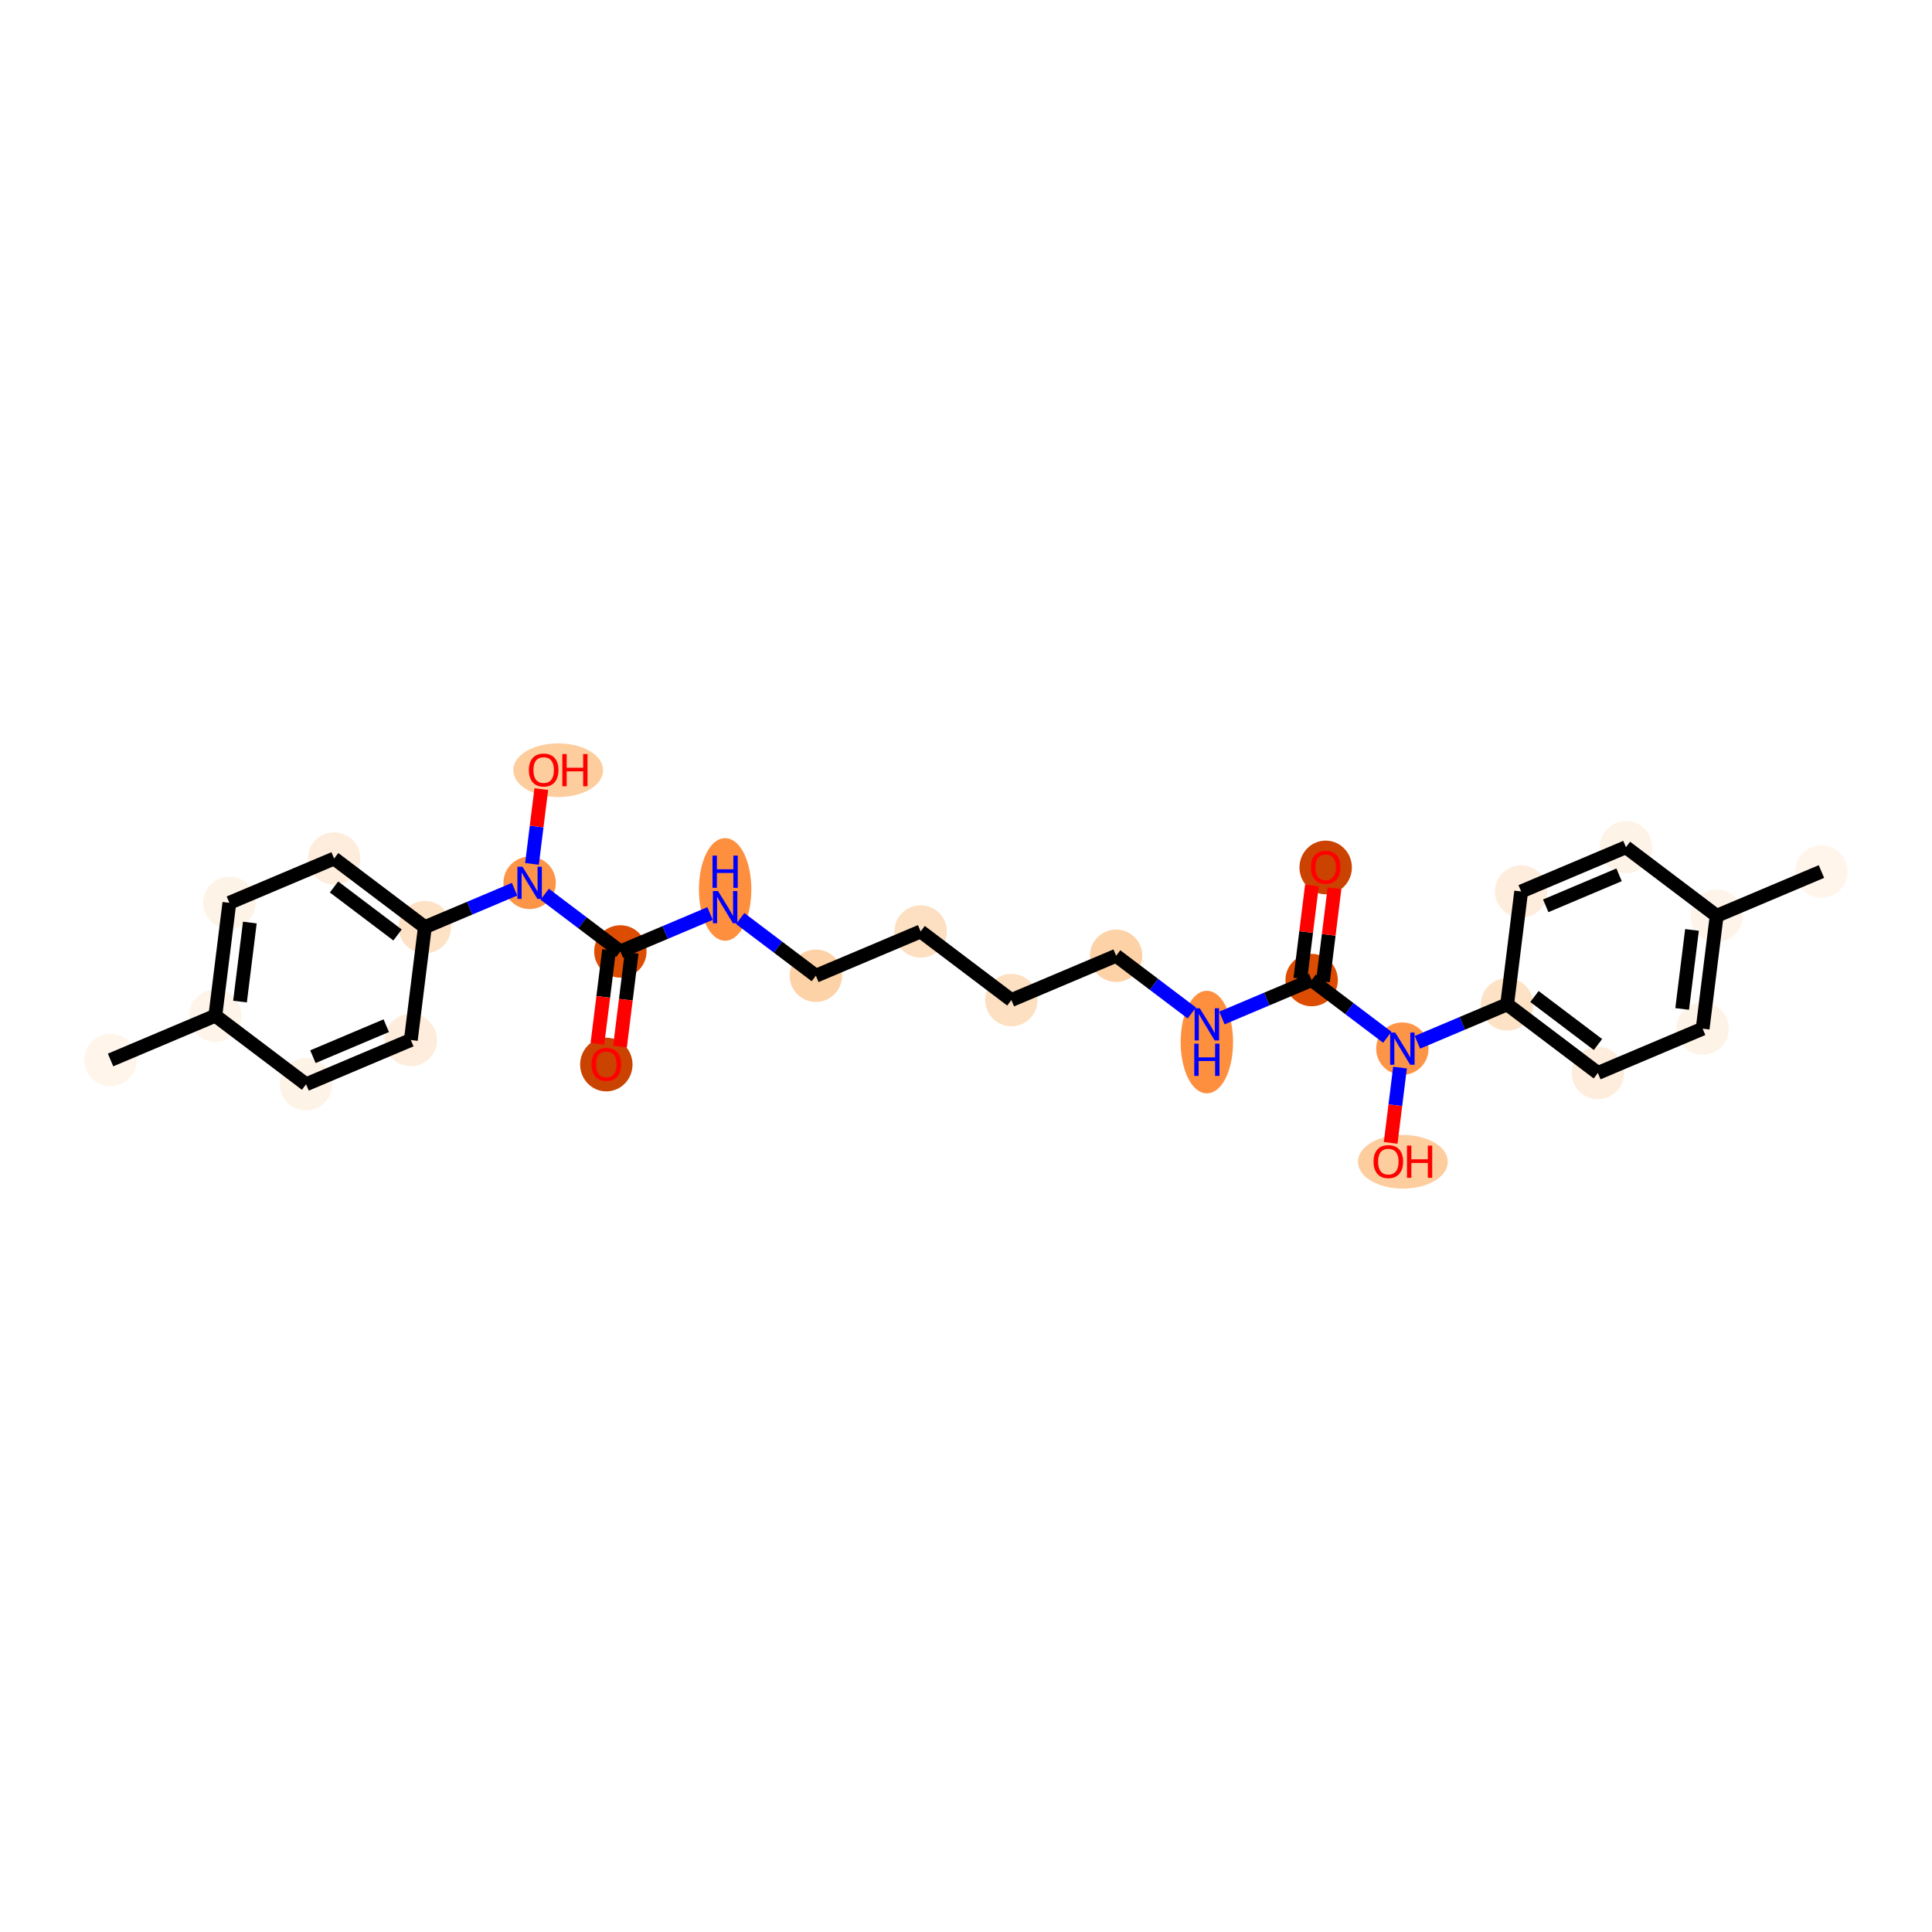 <?xml version='1.0' encoding='iso-8859-1'?>
<svg version='1.1' baseProfile='full'
              xmlns='http://www.w3.org/2000/svg'
                      xmlns:rdkit='http://www.rdkit.org/xml'
                      xmlns:xlink='http://www.w3.org/1999/xlink'
                  xml:space='preserve'
width='280px' height='280px' viewBox='0 0 280 280'>
<!-- END OF HEADER -->
<rect style='opacity:1.0;fill:#FFFFFF;stroke:none' width='280' height='280' x='0' y='0'> </rect>
<ellipse cx='16.024' cy='153.62' rx='3.297' ry='3.297'  style='fill:#FFF5EB;fill-rule:evenodd;stroke:#FFF5EB;stroke-width:1.0px;stroke-linecap:butt;stroke-linejoin:miter;stroke-opacity:1' />
<ellipse cx='31.208' cy='147.202' rx='3.297' ry='3.297'  style='fill:#FEF4E9;fill-rule:evenodd;stroke:#FEF4E9;stroke-width:1.0px;stroke-linecap:butt;stroke-linejoin:miter;stroke-opacity:1' />
<ellipse cx='33.242' cy='130.843' rx='3.297' ry='3.297'  style='fill:#FEF3E7;fill-rule:evenodd;stroke:#FEF3E7;stroke-width:1.0px;stroke-linecap:butt;stroke-linejoin:miter;stroke-opacity:1' />
<ellipse cx='48.425' cy='124.426' rx='3.297' ry='3.297'  style='fill:#FEEDDD;fill-rule:evenodd;stroke:#FEEDDD;stroke-width:1.0px;stroke-linecap:butt;stroke-linejoin:miter;stroke-opacity:1' />
<ellipse cx='61.575' cy='134.366' rx='3.297' ry='3.297'  style='fill:#FDE2C6;fill-rule:evenodd;stroke:#FDE2C6;stroke-width:1.0px;stroke-linecap:butt;stroke-linejoin:miter;stroke-opacity:1' />
<ellipse cx='76.758' cy='127.948' rx='3.297' ry='3.301'  style='fill:#FD9548;fill-rule:evenodd;stroke:#FD9548;stroke-width:1.0px;stroke-linecap:butt;stroke-linejoin:miter;stroke-opacity:1' />
<ellipse cx='80.899' cy='111.626' rx='6.01' ry='3.39'  style='fill:#FDCD9E;fill-rule:evenodd;stroke:#FDCD9E;stroke-width:1.0px;stroke-linecap:butt;stroke-linejoin:miter;stroke-opacity:1' />
<ellipse cx='89.908' cy='137.889' rx='3.297' ry='3.297'  style='fill:#DC4D03;fill-rule:evenodd;stroke:#DC4D03;stroke-width:1.0px;stroke-linecap:butt;stroke-linejoin:miter;stroke-opacity:1' />
<ellipse cx='87.874' cy='154.283' rx='3.297' ry='3.39'  style='fill:#CB4301;fill-rule:evenodd;stroke:#CB4301;stroke-width:1.0px;stroke-linecap:butt;stroke-linejoin:miter;stroke-opacity:1' />
<ellipse cx='105.092' cy='128.903' rx='3.297' ry='6.932'  style='fill:#FD8F3F;fill-rule:evenodd;stroke:#FD8F3F;stroke-width:1.0px;stroke-linecap:butt;stroke-linejoin:miter;stroke-opacity:1' />
<ellipse cx='118.242' cy='141.411' rx='3.297' ry='3.297'  style='fill:#FDD2A7;fill-rule:evenodd;stroke:#FDD2A7;stroke-width:1.0px;stroke-linecap:butt;stroke-linejoin:miter;stroke-opacity:1' />
<ellipse cx='133.425' cy='134.994' rx='3.297' ry='3.297'  style='fill:#FDDFC1;fill-rule:evenodd;stroke:#FDDFC1;stroke-width:1.0px;stroke-linecap:butt;stroke-linejoin:miter;stroke-opacity:1' />
<ellipse cx='146.575' cy='144.934' rx='3.297' ry='3.297'  style='fill:#FDDFC1;fill-rule:evenodd;stroke:#FDDFC1;stroke-width:1.0px;stroke-linecap:butt;stroke-linejoin:miter;stroke-opacity:1' />
<ellipse cx='161.758' cy='138.516' rx='3.297' ry='3.297'  style='fill:#FDD2A7;fill-rule:evenodd;stroke:#FDD2A7;stroke-width:1.0px;stroke-linecap:butt;stroke-linejoin:miter;stroke-opacity:1' />
<ellipse cx='174.908' cy='151.024' rx='3.297' ry='6.932'  style='fill:#FD8F3F;fill-rule:evenodd;stroke:#FD8F3F;stroke-width:1.0px;stroke-linecap:butt;stroke-linejoin:miter;stroke-opacity:1' />
<ellipse cx='190.092' cy='142.039' rx='3.297' ry='3.297'  style='fill:#DC4D03;fill-rule:evenodd;stroke:#DC4D03;stroke-width:1.0px;stroke-linecap:butt;stroke-linejoin:miter;stroke-opacity:1' />
<ellipse cx='192.126' cy='125.717' rx='3.297' ry='3.39'  style='fill:#CB4301;fill-rule:evenodd;stroke:#CB4301;stroke-width:1.0px;stroke-linecap:butt;stroke-linejoin:miter;stroke-opacity:1' />
<ellipse cx='203.242' cy='151.979' rx='3.297' ry='3.301'  style='fill:#FD9548;fill-rule:evenodd;stroke:#FD9548;stroke-width:1.0px;stroke-linecap:butt;stroke-linejoin:miter;stroke-opacity:1' />
<ellipse cx='203.314' cy='168.374' rx='6.01' ry='3.39'  style='fill:#FDCD9E;fill-rule:evenodd;stroke:#FDCD9E;stroke-width:1.0px;stroke-linecap:butt;stroke-linejoin:miter;stroke-opacity:1' />
<ellipse cx='218.425' cy='145.561' rx='3.297' ry='3.297'  style='fill:#FDE2C6;fill-rule:evenodd;stroke:#FDE2C6;stroke-width:1.0px;stroke-linecap:butt;stroke-linejoin:miter;stroke-opacity:1' />
<ellipse cx='231.575' cy='155.502' rx='3.297' ry='3.297'  style='fill:#FEEDDD;fill-rule:evenodd;stroke:#FEEDDD;stroke-width:1.0px;stroke-linecap:butt;stroke-linejoin:miter;stroke-opacity:1' />
<ellipse cx='246.759' cy='149.084' rx='3.297' ry='3.297'  style='fill:#FEF3E7;fill-rule:evenodd;stroke:#FEF3E7;stroke-width:1.0px;stroke-linecap:butt;stroke-linejoin:miter;stroke-opacity:1' />
<ellipse cx='248.792' cy='132.726' rx='3.297' ry='3.297'  style='fill:#FEF4E9;fill-rule:evenodd;stroke:#FEF4E9;stroke-width:1.0px;stroke-linecap:butt;stroke-linejoin:miter;stroke-opacity:1' />
<ellipse cx='263.976' cy='126.308' rx='3.297' ry='3.297'  style='fill:#FFF5EB;fill-rule:evenodd;stroke:#FFF5EB;stroke-width:1.0px;stroke-linecap:butt;stroke-linejoin:miter;stroke-opacity:1' />
<ellipse cx='235.643' cy='122.785' rx='3.297' ry='3.297'  style='fill:#FEF3E7;fill-rule:evenodd;stroke:#FEF3E7;stroke-width:1.0px;stroke-linecap:butt;stroke-linejoin:miter;stroke-opacity:1' />
<ellipse cx='220.459' cy='129.203' rx='3.297' ry='3.297'  style='fill:#FEEDDD;fill-rule:evenodd;stroke:#FEEDDD;stroke-width:1.0px;stroke-linecap:butt;stroke-linejoin:miter;stroke-opacity:1' />
<ellipse cx='59.541' cy='150.724' rx='3.297' ry='3.297'  style='fill:#FEEDDD;fill-rule:evenodd;stroke:#FEEDDD;stroke-width:1.0px;stroke-linecap:butt;stroke-linejoin:miter;stroke-opacity:1' />
<ellipse cx='44.358' cy='157.142' rx='3.297' ry='3.297'  style='fill:#FEF3E7;fill-rule:evenodd;stroke:#FEF3E7;stroke-width:1.0px;stroke-linecap:butt;stroke-linejoin:miter;stroke-opacity:1' />
<path class='bond-0 atom-0 atom-1' d='M 16.024,153.62 L 31.208,147.202' style='fill:none;fill-rule:evenodd;stroke:#000000;stroke-width:2.0px;stroke-linecap:butt;stroke-linejoin:miter;stroke-opacity:1' />
<path class='bond-1 atom-1 atom-2' d='M 31.208,147.202 L 33.242,130.843' style='fill:none;fill-rule:evenodd;stroke:#000000;stroke-width:2.0px;stroke-linecap:butt;stroke-linejoin:miter;stroke-opacity:1' />
<path class='bond-1 atom-1 atom-2' d='M 34.784,145.155 L 36.208,133.704' style='fill:none;fill-rule:evenodd;stroke:#000000;stroke-width:2.0px;stroke-linecap:butt;stroke-linejoin:miter;stroke-opacity:1' />
<path class='bond-27 atom-27 atom-1' d='M 44.358,157.142 L 31.208,147.202' style='fill:none;fill-rule:evenodd;stroke:#000000;stroke-width:2.0px;stroke-linecap:butt;stroke-linejoin:miter;stroke-opacity:1' />
<path class='bond-2 atom-2 atom-3' d='M 33.242,130.843 L 48.425,124.426' style='fill:none;fill-rule:evenodd;stroke:#000000;stroke-width:2.0px;stroke-linecap:butt;stroke-linejoin:miter;stroke-opacity:1' />
<path class='bond-3 atom-3 atom-4' d='M 48.425,124.426 L 61.575,134.366' style='fill:none;fill-rule:evenodd;stroke:#000000;stroke-width:2.0px;stroke-linecap:butt;stroke-linejoin:miter;stroke-opacity:1' />
<path class='bond-3 atom-3 atom-4' d='M 48.409,128.547 L 57.614,135.505' style='fill:none;fill-rule:evenodd;stroke:#000000;stroke-width:2.0px;stroke-linecap:butt;stroke-linejoin:miter;stroke-opacity:1' />
<path class='bond-4 atom-4 atom-5' d='M 61.575,134.366 L 68.075,131.618' style='fill:none;fill-rule:evenodd;stroke:#000000;stroke-width:2.0px;stroke-linecap:butt;stroke-linejoin:miter;stroke-opacity:1' />
<path class='bond-4 atom-4 atom-5' d='M 68.075,131.618 L 74.576,128.871' style='fill:none;fill-rule:evenodd;stroke:#0000FF;stroke-width:2.0px;stroke-linecap:butt;stroke-linejoin:miter;stroke-opacity:1' />
<path class='bond-25 atom-4 atom-26' d='M 61.575,134.366 L 59.541,150.724' style='fill:none;fill-rule:evenodd;stroke:#000000;stroke-width:2.0px;stroke-linecap:butt;stroke-linejoin:miter;stroke-opacity:1' />
<path class='bond-5 atom-5 atom-6' d='M 77.1,125.202 L 77.773,119.784' style='fill:none;fill-rule:evenodd;stroke:#0000FF;stroke-width:2.0px;stroke-linecap:butt;stroke-linejoin:miter;stroke-opacity:1' />
<path class='bond-5 atom-5 atom-6' d='M 77.773,119.784 L 78.447,114.366' style='fill:none;fill-rule:evenodd;stroke:#FF0000;stroke-width:2.0px;stroke-linecap:butt;stroke-linejoin:miter;stroke-opacity:1' />
<path class='bond-6 atom-5 atom-7' d='M 78.941,129.598 L 84.424,133.743' style='fill:none;fill-rule:evenodd;stroke:#0000FF;stroke-width:2.0px;stroke-linecap:butt;stroke-linejoin:miter;stroke-opacity:1' />
<path class='bond-6 atom-5 atom-7' d='M 84.424,133.743 L 89.908,137.889' style='fill:none;fill-rule:evenodd;stroke:#000000;stroke-width:2.0px;stroke-linecap:butt;stroke-linejoin:miter;stroke-opacity:1' />
<path class='bond-7 atom-7 atom-8' d='M 88.272,137.685 L 87.428,144.478' style='fill:none;fill-rule:evenodd;stroke:#000000;stroke-width:2.0px;stroke-linecap:butt;stroke-linejoin:miter;stroke-opacity:1' />
<path class='bond-7 atom-7 atom-8' d='M 87.428,144.478 L 86.583,151.271' style='fill:none;fill-rule:evenodd;stroke:#FF0000;stroke-width:2.0px;stroke-linecap:butt;stroke-linejoin:miter;stroke-opacity:1' />
<path class='bond-7 atom-7 atom-8' d='M 91.544,138.092 L 90.7,144.885' style='fill:none;fill-rule:evenodd;stroke:#000000;stroke-width:2.0px;stroke-linecap:butt;stroke-linejoin:miter;stroke-opacity:1' />
<path class='bond-7 atom-7 atom-8' d='M 90.7,144.885 L 89.855,151.678' style='fill:none;fill-rule:evenodd;stroke:#FF0000;stroke-width:2.0px;stroke-linecap:butt;stroke-linejoin:miter;stroke-opacity:1' />
<path class='bond-8 atom-7 atom-9' d='M 89.908,137.889 L 96.409,135.141' style='fill:none;fill-rule:evenodd;stroke:#000000;stroke-width:2.0px;stroke-linecap:butt;stroke-linejoin:miter;stroke-opacity:1' />
<path class='bond-8 atom-7 atom-9' d='M 96.409,135.141 L 102.909,132.393' style='fill:none;fill-rule:evenodd;stroke:#0000FF;stroke-width:2.0px;stroke-linecap:butt;stroke-linejoin:miter;stroke-opacity:1' />
<path class='bond-9 atom-9 atom-10' d='M 107.274,133.121 L 112.758,137.266' style='fill:none;fill-rule:evenodd;stroke:#0000FF;stroke-width:2.0px;stroke-linecap:butt;stroke-linejoin:miter;stroke-opacity:1' />
<path class='bond-9 atom-9 atom-10' d='M 112.758,137.266 L 118.242,141.411' style='fill:none;fill-rule:evenodd;stroke:#000000;stroke-width:2.0px;stroke-linecap:butt;stroke-linejoin:miter;stroke-opacity:1' />
<path class='bond-10 atom-10 atom-11' d='M 118.242,141.411 L 133.425,134.994' style='fill:none;fill-rule:evenodd;stroke:#000000;stroke-width:2.0px;stroke-linecap:butt;stroke-linejoin:miter;stroke-opacity:1' />
<path class='bond-11 atom-11 atom-12' d='M 133.425,134.994 L 146.575,144.934' style='fill:none;fill-rule:evenodd;stroke:#000000;stroke-width:2.0px;stroke-linecap:butt;stroke-linejoin:miter;stroke-opacity:1' />
<path class='bond-12 atom-12 atom-13' d='M 146.575,144.934 L 161.758,138.516' style='fill:none;fill-rule:evenodd;stroke:#000000;stroke-width:2.0px;stroke-linecap:butt;stroke-linejoin:miter;stroke-opacity:1' />
<path class='bond-13 atom-13 atom-14' d='M 161.758,138.516 L 167.242,142.661' style='fill:none;fill-rule:evenodd;stroke:#000000;stroke-width:2.0px;stroke-linecap:butt;stroke-linejoin:miter;stroke-opacity:1' />
<path class='bond-13 atom-13 atom-14' d='M 167.242,142.661 L 172.726,146.807' style='fill:none;fill-rule:evenodd;stroke:#0000FF;stroke-width:2.0px;stroke-linecap:butt;stroke-linejoin:miter;stroke-opacity:1' />
<path class='bond-14 atom-14 atom-15' d='M 177.091,147.534 L 183.591,144.786' style='fill:none;fill-rule:evenodd;stroke:#0000FF;stroke-width:2.0px;stroke-linecap:butt;stroke-linejoin:miter;stroke-opacity:1' />
<path class='bond-14 atom-14 atom-15' d='M 183.591,144.786 L 190.092,142.039' style='fill:none;fill-rule:evenodd;stroke:#000000;stroke-width:2.0px;stroke-linecap:butt;stroke-linejoin:miter;stroke-opacity:1' />
<path class='bond-15 atom-15 atom-16' d='M 191.728,142.242 L 192.568,135.486' style='fill:none;fill-rule:evenodd;stroke:#000000;stroke-width:2.0px;stroke-linecap:butt;stroke-linejoin:miter;stroke-opacity:1' />
<path class='bond-15 atom-15 atom-16' d='M 192.568,135.486 L 193.408,128.729' style='fill:none;fill-rule:evenodd;stroke:#FF0000;stroke-width:2.0px;stroke-linecap:butt;stroke-linejoin:miter;stroke-opacity:1' />
<path class='bond-15 atom-15 atom-16' d='M 188.456,141.835 L 189.296,135.079' style='fill:none;fill-rule:evenodd;stroke:#000000;stroke-width:2.0px;stroke-linecap:butt;stroke-linejoin:miter;stroke-opacity:1' />
<path class='bond-15 atom-15 atom-16' d='M 189.296,135.079 L 190.136,128.322' style='fill:none;fill-rule:evenodd;stroke:#FF0000;stroke-width:2.0px;stroke-linecap:butt;stroke-linejoin:miter;stroke-opacity:1' />
<path class='bond-16 atom-15 atom-17' d='M 190.092,142.039 L 195.575,146.184' style='fill:none;fill-rule:evenodd;stroke:#000000;stroke-width:2.0px;stroke-linecap:butt;stroke-linejoin:miter;stroke-opacity:1' />
<path class='bond-16 atom-15 atom-17' d='M 195.575,146.184 L 201.059,150.329' style='fill:none;fill-rule:evenodd;stroke:#0000FF;stroke-width:2.0px;stroke-linecap:butt;stroke-linejoin:miter;stroke-opacity:1' />
<path class='bond-17 atom-17 atom-18' d='M 202.9,154.725 L 202.222,160.18' style='fill:none;fill-rule:evenodd;stroke:#0000FF;stroke-width:2.0px;stroke-linecap:butt;stroke-linejoin:miter;stroke-opacity:1' />
<path class='bond-17 atom-17 atom-18' d='M 202.222,160.18 L 201.544,165.634' style='fill:none;fill-rule:evenodd;stroke:#FF0000;stroke-width:2.0px;stroke-linecap:butt;stroke-linejoin:miter;stroke-opacity:1' />
<path class='bond-18 atom-17 atom-19' d='M 205.424,151.057 L 211.925,148.309' style='fill:none;fill-rule:evenodd;stroke:#0000FF;stroke-width:2.0px;stroke-linecap:butt;stroke-linejoin:miter;stroke-opacity:1' />
<path class='bond-18 atom-17 atom-19' d='M 211.925,148.309 L 218.425,145.561' style='fill:none;fill-rule:evenodd;stroke:#000000;stroke-width:2.0px;stroke-linecap:butt;stroke-linejoin:miter;stroke-opacity:1' />
<path class='bond-19 atom-19 atom-20' d='M 218.425,145.561 L 231.575,155.502' style='fill:none;fill-rule:evenodd;stroke:#000000;stroke-width:2.0px;stroke-linecap:butt;stroke-linejoin:miter;stroke-opacity:1' />
<path class='bond-19 atom-19 atom-20' d='M 222.386,144.422 L 231.591,151.381' style='fill:none;fill-rule:evenodd;stroke:#000000;stroke-width:2.0px;stroke-linecap:butt;stroke-linejoin:miter;stroke-opacity:1' />
<path class='bond-28 atom-25 atom-19' d='M 220.459,129.203 L 218.425,145.561' style='fill:none;fill-rule:evenodd;stroke:#000000;stroke-width:2.0px;stroke-linecap:butt;stroke-linejoin:miter;stroke-opacity:1' />
<path class='bond-20 atom-20 atom-21' d='M 231.575,155.502 L 246.759,149.084' style='fill:none;fill-rule:evenodd;stroke:#000000;stroke-width:2.0px;stroke-linecap:butt;stroke-linejoin:miter;stroke-opacity:1' />
<path class='bond-21 atom-21 atom-22' d='M 246.759,149.084 L 248.792,132.726' style='fill:none;fill-rule:evenodd;stroke:#000000;stroke-width:2.0px;stroke-linecap:butt;stroke-linejoin:miter;stroke-opacity:1' />
<path class='bond-21 atom-21 atom-22' d='M 243.792,146.224 L 245.216,134.773' style='fill:none;fill-rule:evenodd;stroke:#000000;stroke-width:2.0px;stroke-linecap:butt;stroke-linejoin:miter;stroke-opacity:1' />
<path class='bond-22 atom-22 atom-23' d='M 248.792,132.726 L 263.976,126.308' style='fill:none;fill-rule:evenodd;stroke:#000000;stroke-width:2.0px;stroke-linecap:butt;stroke-linejoin:miter;stroke-opacity:1' />
<path class='bond-23 atom-22 atom-24' d='M 248.792,132.726 L 235.643,122.785' style='fill:none;fill-rule:evenodd;stroke:#000000;stroke-width:2.0px;stroke-linecap:butt;stroke-linejoin:miter;stroke-opacity:1' />
<path class='bond-24 atom-24 atom-25' d='M 235.643,122.785 L 220.459,129.203' style='fill:none;fill-rule:evenodd;stroke:#000000;stroke-width:2.0px;stroke-linecap:butt;stroke-linejoin:miter;stroke-opacity:1' />
<path class='bond-24 atom-24 atom-25' d='M 234.649,126.785 L 224.02,131.277' style='fill:none;fill-rule:evenodd;stroke:#000000;stroke-width:2.0px;stroke-linecap:butt;stroke-linejoin:miter;stroke-opacity:1' />
<path class='bond-26 atom-26 atom-27' d='M 59.541,150.724 L 44.358,157.142' style='fill:none;fill-rule:evenodd;stroke:#000000;stroke-width:2.0px;stroke-linecap:butt;stroke-linejoin:miter;stroke-opacity:1' />
<path class='bond-26 atom-26 atom-27' d='M 55.98,148.65 L 45.351,153.143' style='fill:none;fill-rule:evenodd;stroke:#000000;stroke-width:2.0px;stroke-linecap:butt;stroke-linejoin:miter;stroke-opacity:1' />
<path  class='atom-5' d='M 75.727 125.614
L 77.256 128.087
Q 77.408 128.331, 77.652 128.772
Q 77.896 129.214, 77.909 129.241
L 77.909 125.614
L 78.529 125.614
L 78.529 130.282
L 77.889 130.282
L 76.247 127.579
Q 76.056 127.263, 75.852 126.9
Q 75.654 126.537, 75.595 126.425
L 75.595 130.282
L 74.988 130.282
L 74.988 125.614
L 75.727 125.614
' fill='#0000FF'/>
<path  class='atom-6' d='M 76.649 111.603
Q 76.649 110.482, 77.203 109.856
Q 77.757 109.229, 78.792 109.229
Q 79.827 109.229, 80.381 109.856
Q 80.935 110.482, 80.935 111.603
Q 80.935 112.737, 80.375 113.383
Q 79.814 114.023, 78.792 114.023
Q 77.764 114.023, 77.203 113.383
Q 76.649 112.744, 76.649 111.603
M 78.792 113.496
Q 79.504 113.496, 79.887 113.021
Q 80.276 112.539, 80.276 111.603
Q 80.276 110.687, 79.887 110.225
Q 79.504 109.757, 78.792 109.757
Q 78.08 109.757, 77.691 110.219
Q 77.309 110.68, 77.309 111.603
Q 77.309 112.546, 77.691 113.021
Q 78.08 113.496, 78.792 113.496
' fill='#FF0000'/>
<path  class='atom-6' d='M 81.496 109.282
L 82.129 109.282
L 82.129 111.267
L 84.516 111.267
L 84.516 109.282
L 85.148 109.282
L 85.148 113.951
L 84.516 113.951
L 84.516 111.794
L 82.129 111.794
L 82.129 113.951
L 81.496 113.951
L 81.496 109.282
' fill='#FF0000'/>
<path  class='atom-8' d='M 85.731 154.26
Q 85.731 153.139, 86.285 152.513
Q 86.839 151.886, 87.874 151.886
Q 88.91 151.886, 89.463 152.513
Q 90.017 153.139, 90.017 154.26
Q 90.017 155.394, 89.457 156.04
Q 88.896 156.68, 87.874 156.68
Q 86.846 156.68, 86.285 156.04
Q 85.731 155.401, 85.731 154.26
M 87.874 156.153
Q 88.587 156.153, 88.969 155.678
Q 89.358 155.196, 89.358 154.26
Q 89.358 153.344, 88.969 152.882
Q 88.587 152.414, 87.874 152.414
Q 87.162 152.414, 86.773 152.875
Q 86.391 153.337, 86.391 154.26
Q 86.391 155.203, 86.773 155.678
Q 87.162 156.153, 87.874 156.153
' fill='#FF0000'/>
<path  class='atom-9' d='M 104.06 129.137
L 105.59 131.609
Q 105.741 131.853, 105.985 132.295
Q 106.229 132.737, 106.242 132.763
L 106.242 129.137
L 106.862 129.137
L 106.862 133.805
L 106.223 133.805
L 104.581 131.102
Q 104.39 130.785, 104.185 130.422
Q 103.987 130.06, 103.928 129.948
L 103.928 133.805
L 103.321 133.805
L 103.321 129.137
L 104.06 129.137
' fill='#0000FF'/>
<path  class='atom-9' d='M 103.265 124.002
L 103.898 124.002
L 103.898 125.986
L 106.285 125.986
L 106.285 124.002
L 106.918 124.002
L 106.918 128.67
L 106.285 128.67
L 106.285 126.514
L 103.898 126.514
L 103.898 128.67
L 103.265 128.67
L 103.265 124.002
' fill='#0000FF'/>
<path  class='atom-14' d='M 173.876 146.122
L 175.406 148.595
Q 175.558 148.839, 175.802 149.281
Q 176.046 149.723, 176.059 149.749
L 176.059 146.122
L 176.679 146.122
L 176.679 150.791
L 176.039 150.791
L 174.397 148.087
Q 174.206 147.771, 174.002 147.408
Q 173.804 147.046, 173.744 146.933
L 173.744 150.791
L 173.138 150.791
L 173.138 146.122
L 173.876 146.122
' fill='#0000FF'/>
<path  class='atom-14' d='M 173.082 151.258
L 173.715 151.258
L 173.715 153.242
L 176.102 153.242
L 176.102 151.258
L 176.735 151.258
L 176.735 155.926
L 176.102 155.926
L 176.102 153.77
L 173.715 153.77
L 173.715 155.926
L 173.082 155.926
L 173.082 151.258
' fill='#0000FF'/>
<path  class='atom-16' d='M 189.983 125.694
Q 189.983 124.573, 190.537 123.946
Q 191.09 123.32, 192.126 123.32
Q 193.161 123.32, 193.715 123.946
Q 194.269 124.573, 194.269 125.694
Q 194.269 126.828, 193.708 127.474
Q 193.148 128.114, 192.126 128.114
Q 191.097 128.114, 190.537 127.474
Q 189.983 126.834, 189.983 125.694
M 192.126 127.586
Q 192.838 127.586, 193.22 127.111
Q 193.609 126.63, 193.609 125.694
Q 193.609 124.777, 193.22 124.316
Q 192.838 123.847, 192.126 123.847
Q 191.413 123.847, 191.024 124.309
Q 190.642 124.771, 190.642 125.694
Q 190.642 126.637, 191.024 127.111
Q 191.413 127.586, 192.126 127.586
' fill='#FF0000'/>
<path  class='atom-17' d='M 202.21 149.645
L 203.739 152.118
Q 203.891 152.362, 204.135 152.803
Q 204.379 153.245, 204.392 153.272
L 204.392 149.645
L 205.012 149.645
L 205.012 154.313
L 204.372 154.313
L 202.731 151.61
Q 202.539 151.293, 202.335 150.931
Q 202.137 150.568, 202.078 150.456
L 202.078 154.313
L 201.471 154.313
L 201.471 149.645
L 202.21 149.645
' fill='#0000FF'/>
<path  class='atom-18' d='M 199.065 168.351
Q 199.065 167.23, 199.619 166.603
Q 200.173 165.977, 201.208 165.977
Q 202.243 165.977, 202.797 166.603
Q 203.351 167.23, 203.351 168.351
Q 203.351 169.485, 202.79 170.131
Q 202.23 170.771, 201.208 170.771
Q 200.179 170.771, 199.619 170.131
Q 199.065 169.491, 199.065 168.351
M 201.208 170.243
Q 201.92 170.243, 202.302 169.768
Q 202.691 169.287, 202.691 168.351
Q 202.691 167.434, 202.302 166.973
Q 201.92 166.504, 201.208 166.504
Q 200.496 166.504, 200.107 166.966
Q 199.724 167.428, 199.724 168.351
Q 199.724 169.294, 200.107 169.768
Q 200.496 170.243, 201.208 170.243
' fill='#FF0000'/>
<path  class='atom-18' d='M 203.911 166.03
L 204.544 166.03
L 204.544 168.014
L 206.931 168.014
L 206.931 166.03
L 207.564 166.03
L 207.564 170.698
L 206.931 170.698
L 206.931 168.542
L 204.544 168.542
L 204.544 170.698
L 203.911 170.698
L 203.911 166.03
' fill='#FF0000'/>
</svg>
